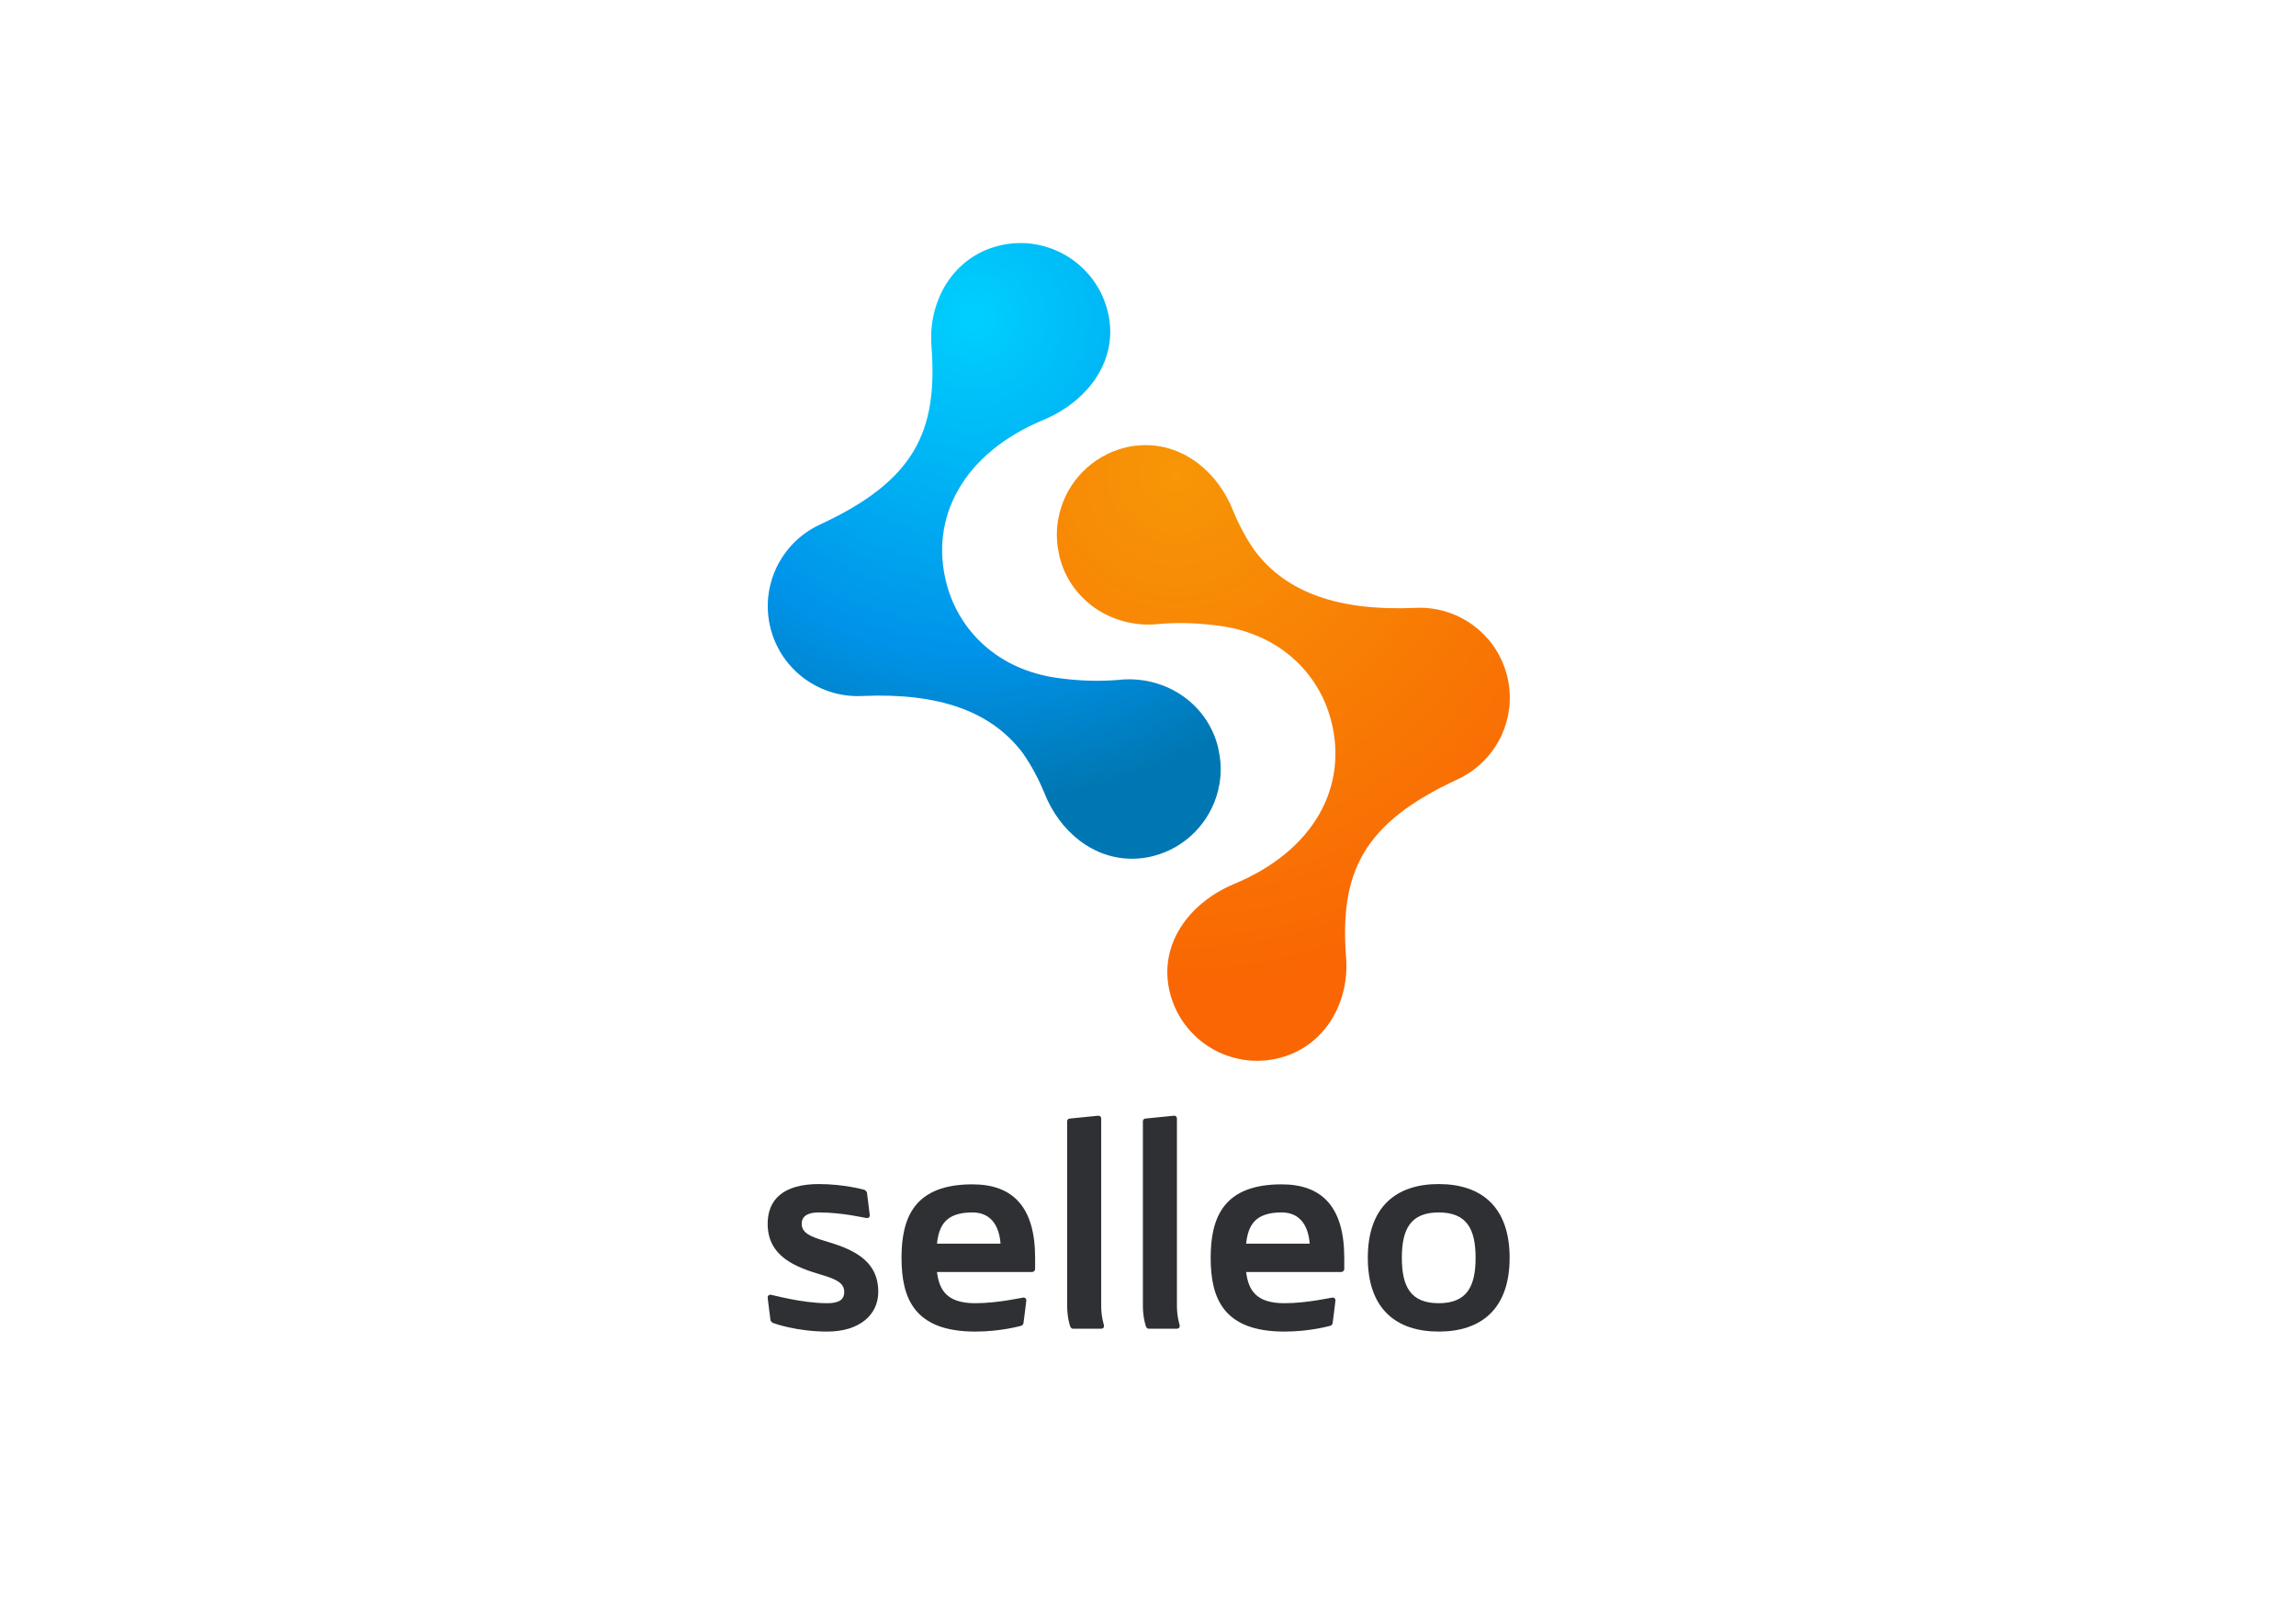 <?xml version="1.0" encoding="UTF-8" standalone="no"?>
<!-- Created with Inkscape (http://www.inkscape.org/) -->

<svg
   xmlns:dc="http://purl.org/dc/elements/1.1/"
   xmlns:cc="http://creativecommons.org/ns#"
   xmlns:rdf="http://www.w3.org/1999/02/22-rdf-syntax-ns#"
   xmlns:svg="http://www.w3.org/2000/svg"
   xmlns="http://www.w3.org/2000/svg"
   xmlns:xlink="http://www.w3.org/1999/xlink"
   xmlns:sodipodi="http://sodipodi.sourceforge.net/DTD/sodipodi-0.dtd"
   xmlns:inkscape="http://www.inkscape.org/namespaces/inkscape"
   id="svg2"
   version="1.1"
   inkscape:version="0.48.2 r9819"
   width="1052.362"
   height="744.094"
   xml:space="preserve"
   sodipodi:docname="selleo_vertical.svg"><defs
     id="defs6"><radialGradient
       fx="0"
       fy="0"
       cx="0"
       cy="0"
       r="1"
       gradientUnits="userSpaceOnUse"
       gradientTransform="matrix(66.457,0,0,-66.457,184.194,280.238)"
       spreadMethod="pad"
       id="radialGradient24"><stop
         style="stop-opacity:1;stop-color:#00d0fe"
         offset="0"
         id="stop26" /><stop
         style="stop-opacity:1;stop-color:#0093e9"
         offset="0.691"
         id="stop28" /><stop
         style="stop-opacity:1;stop-color:#0077b2"
         offset="1"
         id="stop30" /></radialGradient><radialGradient
       fx="0"
       fy="0"
       cx="0"
       cy="0"
       r="1"
       gradientUnits="userSpaceOnUse"
       gradientTransform="matrix(69.489,0,0,-69.489,211.991,258.474)"
       spreadMethod="pad"
       id="radialGradient46"><stop
         style="stop-opacity:1;stop-color:#f79606"
         offset="0"
         id="stop48" /><stop
         style="stop-opacity:1;stop-color:#f96603"
         offset="1"
         id="stop50" /></radialGradient><clipPath
       clipPathUnits="userSpaceOnUse"
       id="clipPath58"><path
         d="M 0,480 640,480 640,0 0,0 0,480 z"
         id="path60"
         inkscape:connector-curvature="0" /></clipPath><radialGradient
       inkscape:collect="always"
       xlink:href="#radialGradient46"
       id="radialGradient3935"
       gradientUnits="userSpaceOnUse"
       gradientTransform="matrix(69.489,0,0,-69.489,211.991,258.474)"
       spreadMethod="pad"
       cx="0"
       cy="0"
       fx="0"
       fy="0"
       r="1" /><radialGradient
       inkscape:collect="always"
       xlink:href="#radialGradient24"
       id="radialGradient3937"
       gradientUnits="userSpaceOnUse"
       gradientTransform="matrix(66.457,0,0,-66.457,184.194,280.238)"
       spreadMethod="pad"
       cx="0"
       cy="0"
       fx="0"
       fy="0"
       r="1" /><radialGradient
       inkscape:collect="always"
       xlink:href="#radialGradient24"
       id="radialGradient4035"
       gradientUnits="userSpaceOnUse"
       gradientTransform="matrix(66.457,0,0,-66.457,184.194,280.238)"
       spreadMethod="pad"
       cx="0"
       cy="0"
       fx="0"
       fy="0"
       r="1" /><radialGradient
       inkscape:collect="always"
       xlink:href="#radialGradient46"
       id="radialGradient4037"
       gradientUnits="userSpaceOnUse"
       gradientTransform="matrix(69.489,0,0,-69.489,211.991,258.474)"
       spreadMethod="pad"
       cx="0"
       cy="0"
       fx="0"
       fy="0"
       r="1" /></defs><sodipodi:namedview
     pagecolor="#ffffff"
     bordercolor="#666666"
     borderopacity="1"
     objecttolerance="10"
     gridtolerance="10"
     guidetolerance="10"
     inkscape:pageopacity="0"
     inkscape:pageshadow="2"
     inkscape:window-width="1920"
     inkscape:window-height="988"
     id="namedview4"
     showgrid="false"
     units="mm"
     inkscape:zoom="0.84074786"
     inkscape:cx="543.13402"
     inkscape:cy="371.48179"
     inkscape:window-x="1680"
     inkscape:window-y="22"
     inkscape:window-maximized="1"
     inkscape:current-layer="g10" /><g
     id="g10"
     inkscape:groupmode="layer"
     inkscape:label="selleo"
     transform="matrix(1.25,0,0,-1.25,0,744.095)"><g
       id="g4026"
       transform="matrix(2.061,0,0,2.061,-142.345,-228.943)"><g
         transform="matrix(1.301,0,0,1.301,2.562,-21.076)"
         id="g14"><g
           id="g20"><g
             id="g22"><path
               d="m 187.641,289.976 c -6.173,-1.565 -9.62,-7.496 -9.144,-13.716 l 0,0 c 0.884,-11.585 -2.212,-18.374 -15.281,-24.406 l 0,0 0.003,0 c -0.326,-0.151 -0.643,-0.314 -0.951,-0.493 l 0,0 c -0.005,-0.003 -0.011,-0.006 -0.015,-0.012 l 0,0 c -1.229,-0.708 -2.31,-1.616 -3.205,-2.669 l 0,0 c -0.011,-0.014 -0.021,-0.027 -0.033,-0.04 l 0,0 c -0.215,-0.253 -0.422,-0.518 -0.615,-0.792 l 0,0 c -0.006,-0.012 -0.017,-0.022 -0.024,-0.035 l 0,0 c -0.395,-0.557 -0.744,-1.143 -1.041,-1.76 l 0,0 c -0.002,-0.007 -0.006,-0.013 -0.01,-0.018 l 0,0 c -0.141,-0.294 -0.269,-0.593 -0.386,-0.898 l 0,0 c -0.014,-0.034 -0.026,-0.068 -0.039,-0.103 l 0,0 c -0.113,-0.293 -0.211,-0.592 -0.299,-0.896 l 0,0 c -0.014,-0.043 -0.024,-0.081 -0.034,-0.123 l 0,0 c -0.086,-0.307 -0.164,-0.615 -0.225,-0.93 l 0,0 c -0.006,-0.025 -0.01,-0.051 -0.014,-0.074 l 0,0 c -0.06,-0.32 -0.111,-0.638 -0.147,-0.966 l 0,0 c -0.001,-0.011 -0.004,-0.028 -0.005,-0.04 l 0,0 c -0.034,-0.321 -0.051,-0.64 -0.061,-0.967 l 0,0 c 0,-0.049 -0.003,-0.095 -0.003,-0.146 l 0,0 c -0.005,-0.311 0.003,-0.627 0.024,-0.941 l 0,0 c 0.001,-0.057 0.006,-0.114 0.011,-0.168 l 0,0 c 0.023,-0.322 0.06,-0.639 0.11,-0.953 l 0,0 c 0.005,-0.047 0.016,-0.093 0.023,-0.137 l 0,0 c 0.055,-0.334 0.12,-0.67 0.208,-1.004 l 0,0 c 0.084,-0.335 0.185,-0.66 0.294,-0.983 l 0,0 c 0.015,-0.042 0.029,-0.085 0.044,-0.128 l 0,0 c 0.108,-0.303 0.228,-0.602 0.358,-0.891 l 0,0 c 0.023,-0.053 0.046,-0.103 0.07,-0.158 l 0,0 c 0.133,-0.282 0.275,-0.564 0.427,-0.838 l 0,0 c 0.022,-0.043 0.049,-0.084 0.073,-0.126 l 0,0 c 0.162,-0.279 0.331,-0.553 0.514,-0.819 l 0,0 c 0.008,-0.012 0.015,-0.023 0.025,-0.033 l 0,0 c 0.184,-0.272 0.381,-0.529 0.588,-0.782 l 0,0 c 0.016,-0.019 0.029,-0.037 0.045,-0.059 l 0,0 c 0.207,-0.245 0.421,-0.483 0.643,-0.712 l 0,0 c 0.029,-0.029 0.058,-0.061 0.087,-0.089 l 0,0 c 0.223,-0.227 0.451,-0.443 0.691,-0.649 l 0,0 c 0.028,-0.021 0.055,-0.044 0.082,-0.07 l 0,0 c 0.249,-0.211 0.504,-0.414 0.766,-0.604 l 0,0 c 0.007,-0.005 0.014,-0.01 0.021,-0.015 l 0,0 c 0.552,-0.398 1.139,-0.744 1.751,-1.049 l 0,0 c 0.011,-0.008 0.025,-0.013 0.039,-0.021 l 0,0 c 0.3,-0.148 0.607,-0.283 0.918,-0.403 l 0,0 c 0.015,-0.01 0.032,-0.013 0.048,-0.017 l 0,0 c 1.29,-0.502 2.67,-0.788 4.087,-0.827 l 0,0 0.021,0 c 0.356,-0.01 0.712,-0.003 1.07,0.018 l 0,0 -0.001,-0.002 c 10.358,0.436 17.493,-2.072 21.818,-7.793 l 0,0 c 1.088,-1.546 2.06,-3.301 2.888,-5.291 l 0,0 c 0.018,-0.042 0.039,-0.082 0.057,-0.126 l 0,0 c 2.094,-5.364 6.764,-9.138 12.173,-9.044 l 0,0 c 0.876,0.015 1.773,0.12 2.685,0.35 l 0,0 c 4.528,1.148 7.828,4.67 8.904,8.898 l 0,0 c 0.031,0.124 0.049,0.252 0.077,0.377 l 0,0 c 0.059,0.264 0.119,0.522 0.161,0.789 l 0,0 c 0.058,0.382 0.097,0.766 0.119,1.155 l 0,0 c 0,0.014 0.004,0.029 0.005,0.042 l 0,0 c 0.059,1.104 -0.044,2.234 -0.299,3.363 l 0,0 c -0.024,0.105 -0.036,0.21 -0.064,0.316 l 0,0 0,0.003 c -1.561,6.176 -7.52,9.881 -13.712,9.147 l 0,0 c -0.051,-0.006 -0.098,-0.006 -0.148,-0.012 l 0,0 c -3.048,-0.223 -5.735,-0.047 -8.202,0.306 l 0,0 c -7.965,1.128 -13.284,6.341 -15.011,12.717 l 0,0 c -2.496,9.208 2.31,18.013 13.161,22.527 l 0,0 c 6.234,2.596 10.481,8.362 8.819,14.917 l 0,0 c -1.409,5.57 -6.415,9.282 -11.911,9.283 l 0,0 c -1,0 -2.015,-0.123 -3.028,-0.38"
               style="fill:url(#radialGradient4035);stroke:none"
               id="path32"
               inkscape:connector-curvature="0" /></g></g></g><g
         transform="matrix(1.301,0,0,1.301,2.562,-21.076)"
         id="g42"><g
           id="g44"><path
             inkscape:connector-curvature="0"
             id="path52"
             style="fill:url(#radialGradient4037);stroke:none"
             d="m 207.608,262.724 c -0.876,-0.012 -1.773,-0.118 -2.686,-0.349 l 0,0 c -4.527,-1.146 -7.826,-4.668 -8.904,-8.895 l 0,0 c -0.032,-0.124 -0.049,-0.254 -0.077,-0.379 l 0,0 c -0.059,-0.264 -0.119,-0.522 -0.16,-0.789 l 0,0 c -0.059,-0.38 -0.098,-0.766 -0.119,-1.155 l 0,0 c -0.002,-0.015 -0.005,-0.027 -0.006,-0.04 l 0,0 c -0.058,-1.107 0.045,-2.237 0.299,-3.367 l 0,0 c 0.024,-0.103 0.037,-0.21 0.064,-0.315 l 0,0 0,-0.002 c 1.562,-6.175 7.52,-9.881 13.712,-9.148 l 0,0 c 0.051,0.007 0.097,0.007 0.148,0.012 l 0,0 c 3.048,0.226 5.735,0.046 8.204,-0.305 l 0,0 c 7.963,-1.129 13.282,-6.342 15.009,-12.718 l 0,0 c 2.497,-9.206 -2.309,-18.012 -13.161,-22.526 l 0,0 c -6.235,-2.593 -10.48,-8.362 -8.819,-14.915 l 0,0 c 1.665,-6.584 8.354,-10.574 14.94,-8.905 l 0,0 c 6.172,1.564 9.619,7.496 9.144,13.715 l 0,0 c -0.885,11.586 2.21,18.376 15.279,24.406 l 0,0 -0.001,0 c 0.325,0.152 0.642,0.314 0.95,0.494 l 0,0 c 0.006,0.003 0.011,0.009 0.015,0.009 l 0,0 c 1.23,0.712 2.309,1.619 3.205,2.672 l 0,0 c 0.011,0.012 0.022,0.025 0.034,0.038 l 0,0 c 0.215,0.258 0.421,0.521 0.614,0.792 l 0,0 c 0.007,0.015 0.017,0.024 0.024,0.036 l 0,0 c 0.395,0.559 0.744,1.143 1.042,1.762 l 0,0 c 0.002,0.003 0.007,0.011 0.009,0.016 l 0,0 c 0.141,0.294 0.269,0.596 0.387,0.899 l 0,0 c 0.013,0.034 0.025,0.069 0.038,0.103 l 0,0 c 0.113,0.293 0.211,0.59 0.3,0.894 l 0,0 c 0.014,0.044 0.024,0.085 0.033,0.123 l 0,0 c 0.088,0.308 0.164,0.617 0.226,0.932 l 0,0 c 0.005,0.024 0.009,0.049 0.014,0.076 l 0,0 c 0.061,0.317 0.109,0.636 0.147,0.964 l 0,0 c 10e-4,0.011 0.003,0.028 0.004,0.038 l 0,0 c 0.035,0.322 0.052,0.644 0.061,0.97 l 0,0 c 0,0.048 0.004,0.095 0.004,0.147 l 0,0 c 0.005,0.309 -0.004,0.626 -0.024,0.939 l 0,0 c -0.002,0.056 -0.006,0.112 -0.011,0.168 l 0,0 c -0.024,0.321 -0.06,0.639 -0.11,0.953 l 0,0 c -0.005,0.047 -0.016,0.093 -0.023,0.137 l 0,0 c -0.055,0.336 -0.122,0.67 -0.207,1.006 l 0,0 c -0.086,0.333 -0.187,0.658 -0.296,0.981 l 0,0 c -0.015,0.042 -0.028,0.087 -0.044,0.128 l 0,0 c -0.107,0.303 -0.229,0.601 -0.358,0.891 l 0,0 c -0.023,0.051 -0.046,0.103 -0.069,0.157 l 0,0 c -0.133,0.284 -0.276,0.564 -0.428,0.839 l 0,0 c -0.022,0.041 -0.048,0.084 -0.073,0.126 l 0,0 c -0.163,0.278 -0.331,0.554 -0.514,0.819 l 0,0 c -0.007,0.013 -0.015,0.024 -0.025,0.034 l 0,0 c -0.184,0.27 -0.38,0.529 -0.587,0.781 l 0,0 c -0.018,0.018 -0.03,0.039 -0.046,0.059 l 0,0 c -0.207,0.245 -0.421,0.484 -0.643,0.712 l 0,0 c -0.03,0.03 -0.057,0.06 -0.087,0.088 l 0,0 c -0.222,0.226 -0.45,0.443 -0.69,0.648 l 0,0 c -0.028,0.024 -0.055,0.047 -0.083,0.072 l 0,0 c -0.249,0.211 -0.503,0.412 -0.766,0.604 l 0,0 c -0.007,0.005 -0.014,0.01 -0.02,0.014 l 0,0 c -0.554,0.398 -1.14,0.748 -1.751,1.051 l 0,0 c -0.012,0.006 -0.026,0.013 -0.04,0.021 l 0,0 c -0.3,0.145 -0.606,0.282 -0.917,0.402 l 0,0 c -0.016,0.009 -0.033,0.012 -0.05,0.018 l 0,0 c -1.288,0.5 -2.668,0.787 -4.086,0.826 l 0,0 -0.021,0 c -0.355,0.009 -0.711,0.003 -1.069,-0.018 l 0,0 0.002,0.002 c -10.36,-0.437 -17.495,2.072 -21.82,7.792 l 0,0 c -1.086,1.546 -2.06,3.302 -2.887,5.292 l 0,0 c -0.018,0.042 -0.04,0.082 -0.058,0.125 l 0,0 c -2.066,5.299 -6.648,9.045 -11.971,9.045 l 0,0 c -0.067,0 -0.134,0 -0.201,-0.002" /></g></g></g><g
       id="g54"
       style="fill:#2f3033;fill-opacity:1"
       transform="matrix(1.3,0,0,1.3,-79.71,-162.849)"><g
         id="g56"
         clip-path="url(#clipPath58)"
         style="fill:#2f3033;fill-opacity:1"><g
           id="g62"
           transform="translate(294.641,215.652)"
           style="fill:#2f3033;fill-opacity:1"><path
             d="m 0,0 c 3.52,0 4.8,1.12 4.8,3.2 0,2.56 -2.4,3.6 -6.4,4.8 -7.28,2.16 -15.201,5.12 -15.201,14.4 0,6.8 4.401,11.201 14.401,11.201 7.2,0 12.8,-1.6 12.8,-1.6 0.4,-0.16 0.72,-0.48 0.8,-0.801 0,0 0.8,-6.08 0.8,-6.399 0,-0.481 -0.32,-0.8 -0.8,-0.8 -0.4,0 -6.8,1.6 -13.6,1.6 -3.2,0 -4.8,-1.121 -4.8,-3.201 0,-2.559 2.4,-3.599 6.4,-4.799 C 6.48,15.44 14.4,12.561 14.4,3.2 14.4,-3.2 9.2,-8 0,-8 c -8.8,0 -15.201,2.399 -15.201,2.399 -0.4,0.161 -0.719,0.481 -0.799,0.801 0,0 -0.801,6.08 -0.801,6.4 0,0.48 0.321,0.8 0.801,0.8 0.399,0 8.8,-2.4 16,-2.4"
             style="fill:#2f3033;fill-opacity:1;fill-rule:nonzero;stroke:none"
             id="path64"
             inkscape:connector-curvature="0" /></g><g
           id="g66"
           transform="translate(325.6,232.453)"
           style="fill:#2f3033;fill-opacity:1"><path
             d="M 0,0 17.92,0 C 17.601,4.479 15.6,8.8 10,8.8 2.4,8.8 0.56,5.04 0,0 m 0,-8.001 c 0.64,-5.12 2.8,-8.8 10.8,-8.8 6.4,0 13.2,1.6 13.6,1.6 0.48,0 0.8,-0.32 0.8,-0.8 0,-0.24 -0.8,-6.4 -0.8,-6.4 -0.08,-0.4 -0.32,-0.72 -0.799,-0.8 0,0 -5.601,-1.6 -12.801,-1.6 -17.2,0 -20.8,9.361 -20.8,20.8 0,11.44 3.68,20.721 20,20.721 11.36,0 17.681,-6.321 17.681,-20.721 l 0,-3.199 c 0,-0.401 -0.401,-0.801 -0.88,-0.801 L 0,-8.001 z"
             style="fill:#2f3033;fill-opacity:1;fill-rule:nonzero;stroke:none"
             id="path68"
             inkscape:connector-curvature="0" /></g><g
           id="g70"
           transform="translate(362.318,266.934)"
           style="fill:#2f3033;fill-opacity:1"><path
             d="m 0,0 c 0,0.479 0.32,0.8 0.801,0.8 l 8,0.8 c 0.479,0 0.8,-0.32 0.8,-0.8 l 0,-52.881 c 0,-3.2 0.799,-5.28 0.799,-5.601 0,-0.479 -0.32,-0.799 -0.799,-0.799 l -8,0 c -0.321,0 -0.641,0.32 -0.8,0.799 0,0 -0.801,2.401 -0.801,5.601 L 0,0 z"
             style="fill:#2f3033;fill-opacity:1;fill-rule:nonzero;stroke:none"
             id="path72"
             inkscape:connector-curvature="0" /></g><g
           id="g74"
           transform="translate(383.678,266.934)"
           style="fill:#2f3033;fill-opacity:1"><path
             d="m 0,0 c 0,0.479 0.32,0.8 0.801,0.8 l 8,0.8 c 0.479,0 0.8,-0.32 0.8,-0.8 l 0,-52.881 c 0,-3.2 0.799,-5.28 0.799,-5.601 0,-0.479 -0.32,-0.799 -0.799,-0.799 l -8,0 c -0.321,0 -0.641,0.32 -0.8,0.799 0,0 -0.801,2.401 -0.801,5.601 L 0,0 z"
             style="fill:#2f3033;fill-opacity:1;fill-rule:nonzero;stroke:none"
             id="path76"
             inkscape:connector-curvature="0" /></g><g
           id="g78"
           transform="translate(412.798,232.453)"
           style="fill:#2f3033;fill-opacity:1"><path
             d="M 0,0 17.92,0 C 17.601,4.479 15.6,8.8 10,8.8 2.399,8.8 0.56,5.04 0,0 m 0,-8.001 c 0.64,-5.12 2.8,-8.8 10.8,-8.8 6.4,0 13.2,1.6 13.6,1.6 0.48,0 0.8,-0.32 0.8,-0.8 0,-0.24 -0.8,-6.4 -0.8,-6.4 -0.08,-0.4 -0.32,-0.72 -0.799,-0.8 0,0 -5.601,-1.6 -12.801,-1.6 -17.2,0 -20.801,9.361 -20.801,20.8 0,11.44 3.681,20.721 20.001,20.721 11.36,0 17.681,-6.321 17.681,-20.721 l 0,-3.199 c 0,-0.401 -0.401,-0.801 -0.88,-0.801 L 0,-8.001 z"
             style="fill:#2f3033;fill-opacity:1;fill-rule:nonzero;stroke:none"
             id="path80"
             inkscape:connector-curvature="0" /></g><g
           id="g82"
           transform="translate(467.118,215.652)"
           style="fill:#2f3033;fill-opacity:1"><path
             d="M 0,0 C 8,0 10.4,4.8 10.4,12.8 10.4,20.801 8,25.601 0,25.601 -8,25.601 -10.4,20.801 -10.4,12.8 -10.4,4.8 -8,0 0,0 M 0,33.601 C 12,33.601 20.001,27.2 20.001,12.8 20.001,-1.6 12,-8 0,-8 c -12,0 -20,6.4 -20,20.8 0,14.4 8,20.801 20,20.801"
             style="fill:#2f3033;fill-opacity:1;fill-rule:nonzero;stroke:none"
             id="path84"
             inkscape:connector-curvature="0" /></g></g></g></g></svg>